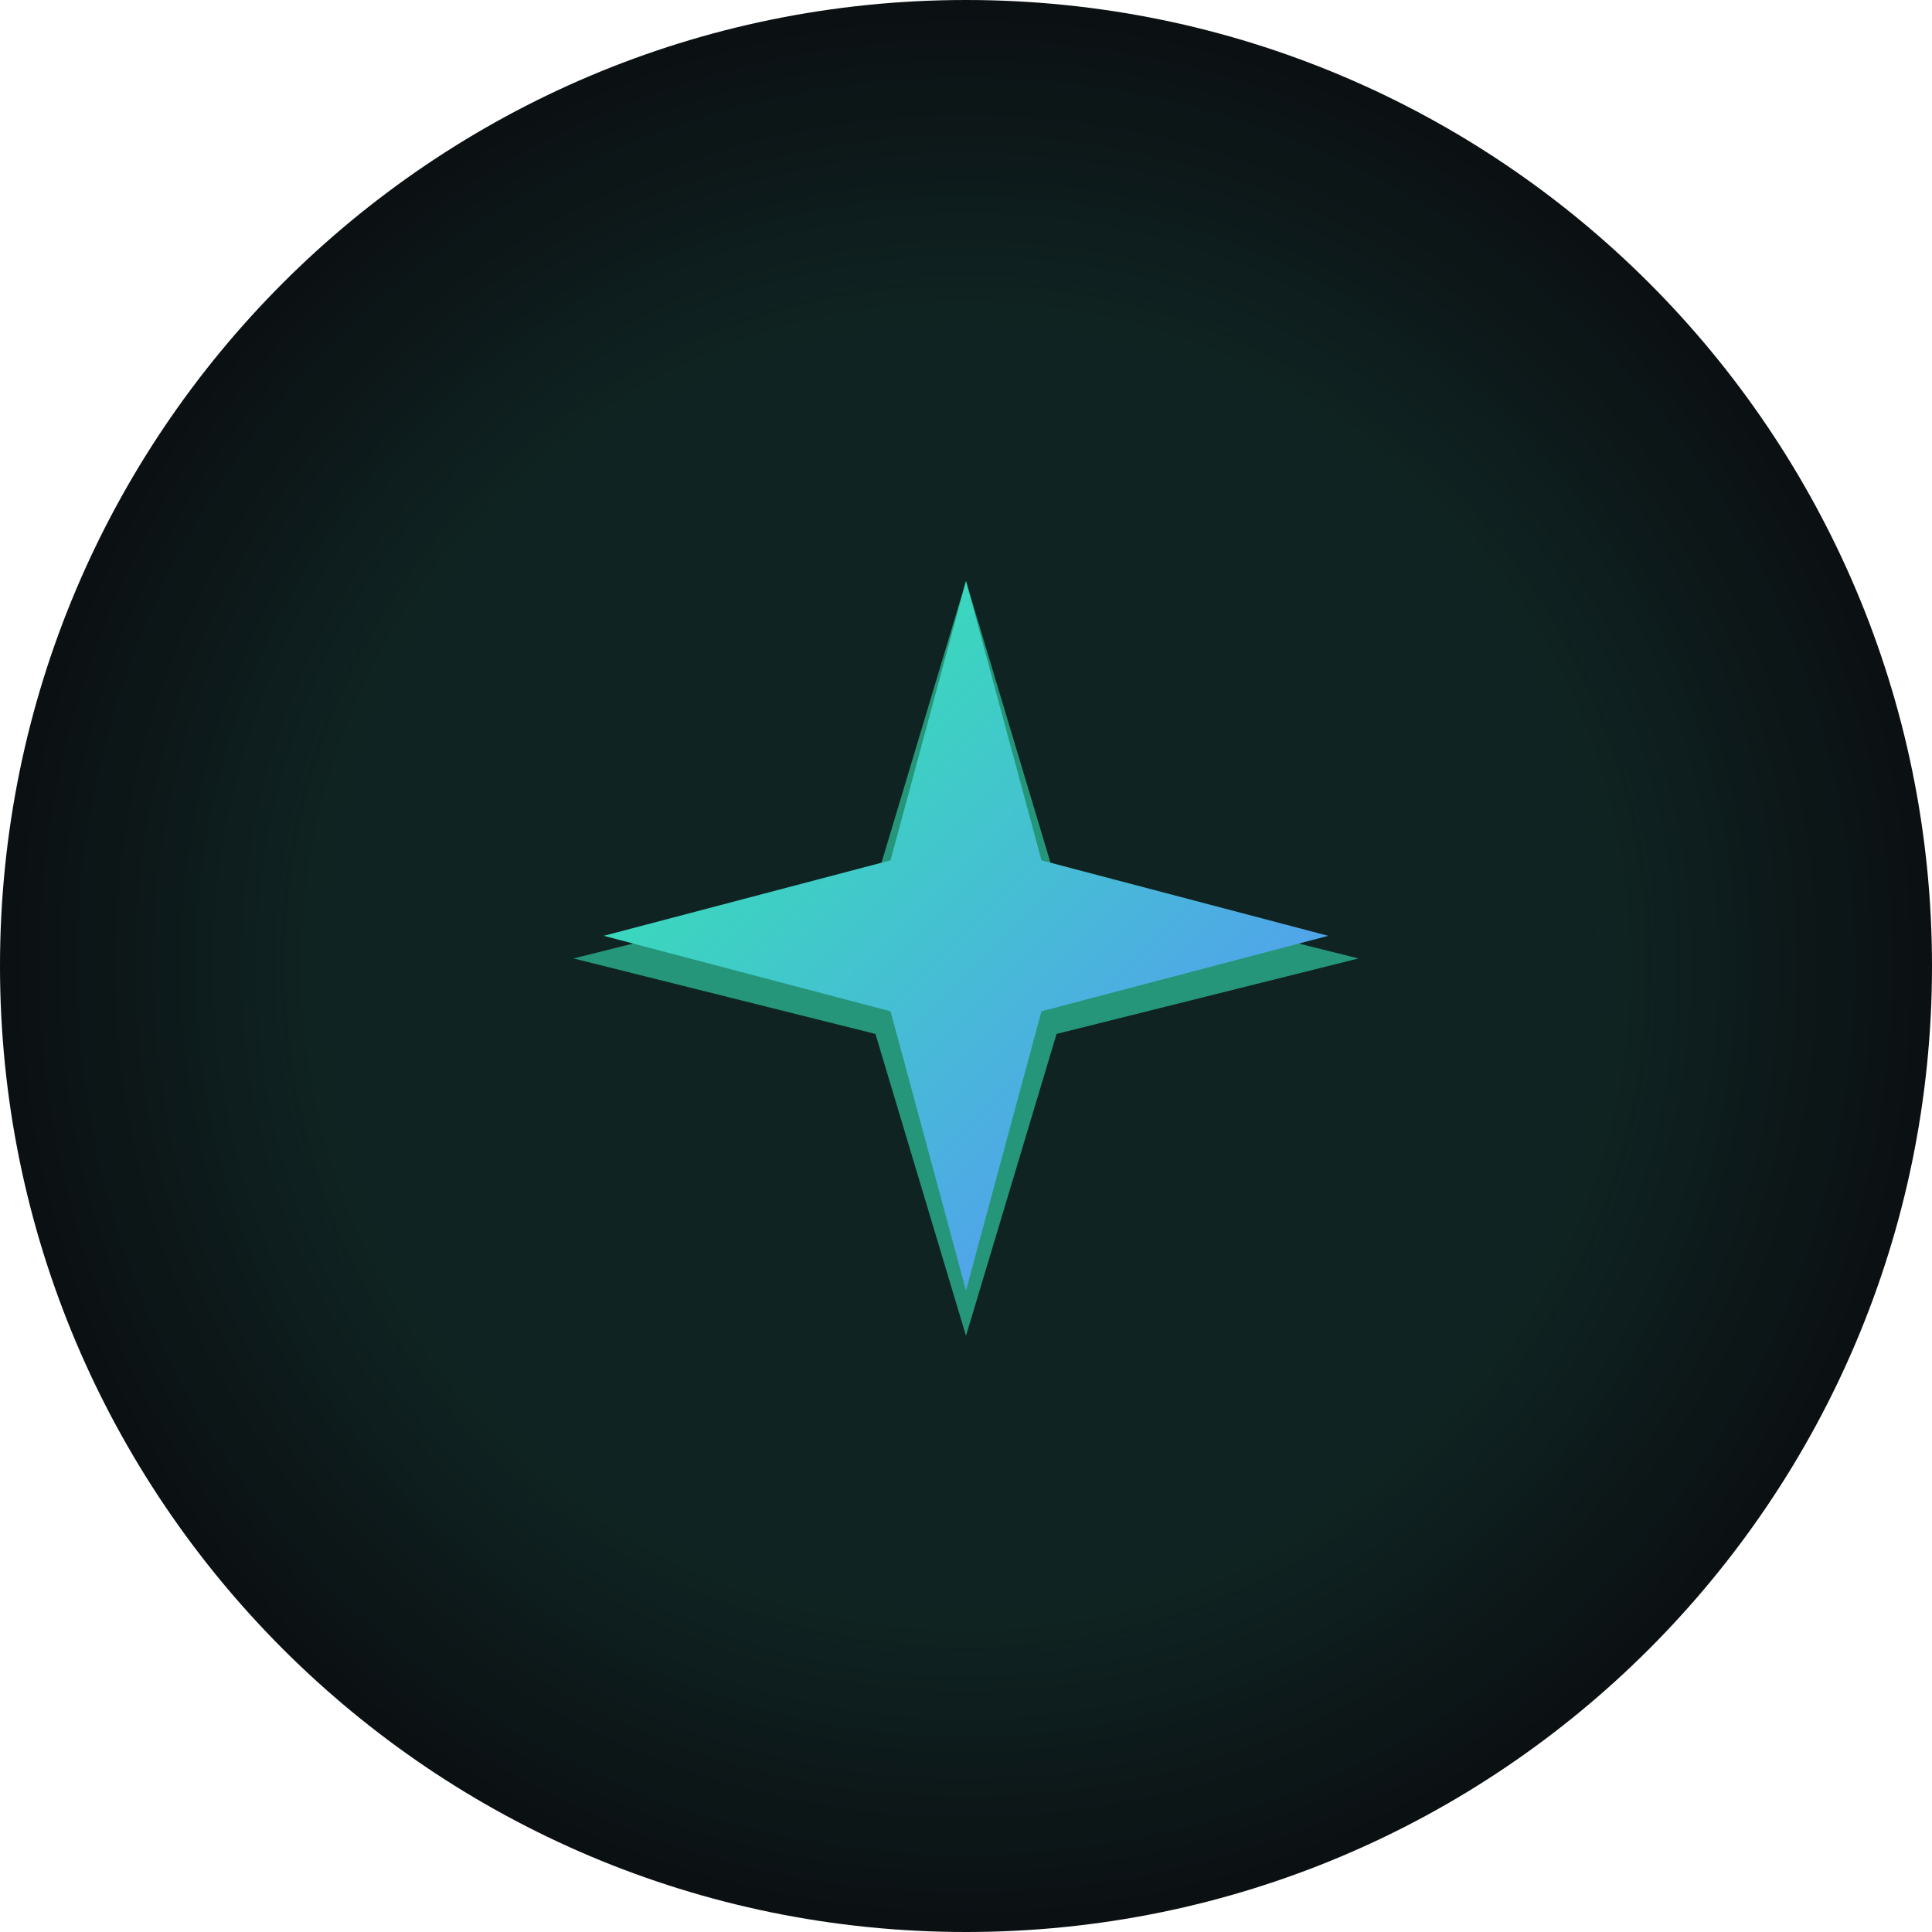 <svg width="512" height="512" viewBox="0 0 512 512" fill="none" xmlns="http://www.w3.org/2000/svg">
<g clip-path="url(#clip0_1_2)">
<path d="M256 512C397.385 512 512 397.385 512 256C512 114.615 397.385 0 256 0C114.615 0 0 114.615 0 256C0 397.385 114.615 512 256 512Z" fill="#0B0F12"/>
<path d="M256 512C397.385 512 512 397.385 512 256C512 114.615 397.385 0 256 0C114.615 0 0 114.615 0 256C0 397.385 114.615 512 256 512Z" fill="url(#paint0_radial_1_2)"/>
<g opacity="0.6" filter="url(#filter0_f_1_2)">
<path d="M256 154L280 234L360 254L280 274L256 354L232 274L152 254L232 234L256 154Z" fill="#36E2B4"/>
</g>
<path d="M256 154L276 228L352 248L276 268L256 342L236 268L160 248L236 228L256 154Z" fill="url(#paint1_linear_1_2)"/>
</g>
<defs>
<filter id="filter0_f_1_2" x="120" y="122" width="272" height="264" filterUnits="userSpaceOnUse" color-interpolation-filters="sRGB">
<feFlood flood-opacity="0" result="BackgroundImageFix"/>
<feBlend mode="normal" in="SourceGraphic" in2="BackgroundImageFix" result="shape"/>
<feGaussianBlur stdDeviation="16" result="effect1_foregroundBlur_1_2"/>
</filter>
<radialGradient id="paint0_radial_1_2" cx="0" cy="0" r="1" gradientUnits="userSpaceOnUse" gradientTransform="translate(256 256) rotate(90) scale(256)">
<stop offset="0.65" stop-color="#36E2B4" stop-opacity="0.1"/>
<stop offset="1" stop-color="#36E2B4" stop-opacity="0"/>
</radialGradient>
<linearGradient id="paint1_linear_1_2" x1="176" y1="194" x2="336" y2="354" gradientUnits="userSpaceOnUse">
<stop stop-color="#36E2B4"/>
<stop offset="1" stop-color="#5B8CFF"/>
</linearGradient>
<clipPath id="clip0_1_2">
<rect width="512" height="512" fill="white"/>
</clipPath>
</defs>
</svg>

